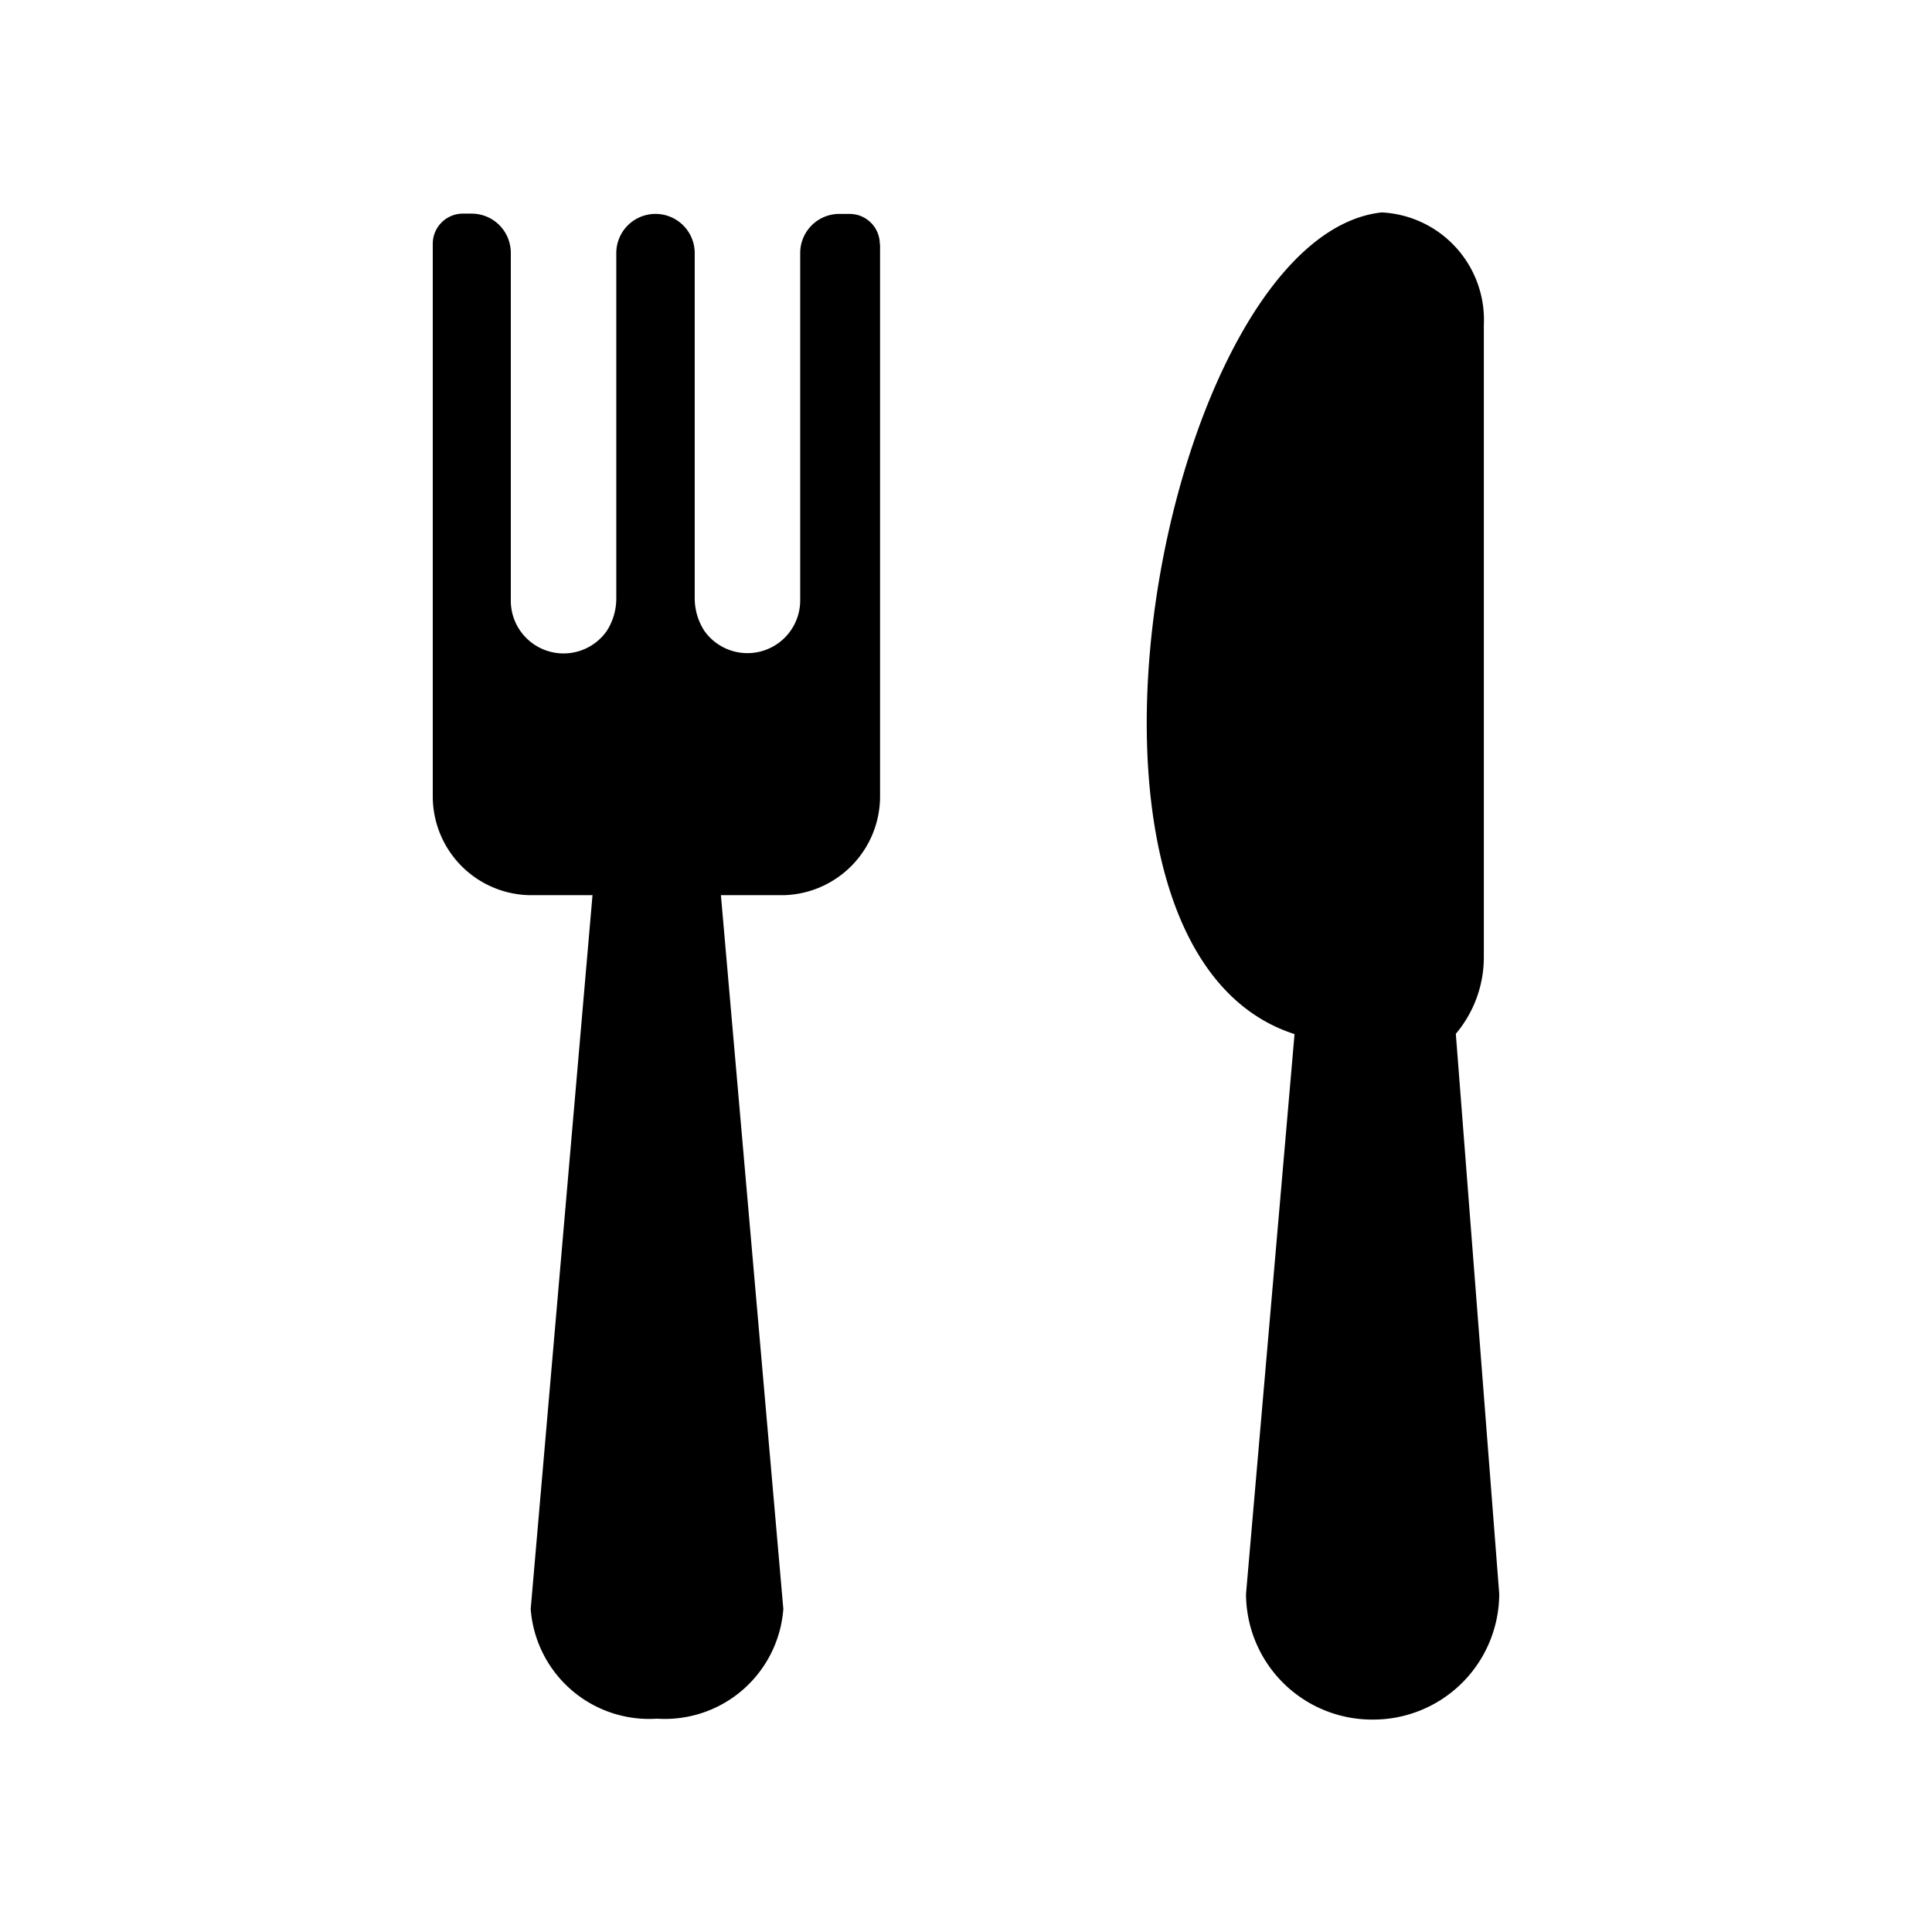 <svg xmlns="http://www.w3.org/2000/svg" width="100" height="100" viewBox="0 0 100 100">
  <g>
    <path d="M45.538,12.632A1.56,1.56,0,0,0,43.977,11.073H43.525a2.026,2.026,0,0,0-2.105,1.947c-.002.022-.002.044-.002.066V31.09a2.731,2.731,0,0,1-4.963,1.559,3.123,3.123,0,0,1-.497-1.701V13.101a2.029,2.029,0,0,0-4.059,0V30.966a3.111,3.111,0,0,1-.499,1.701,2.731,2.731,0,0,1-4.961-1.561V13.086a2.029,2.029,0,0,0-2.028-2.029h-.453A1.56,1.56,0,0,0,22.4,12.617V41.215a5.115,5.115,0,0,0,4.976,5.118h3.292L27.469,83.279a6.147,6.147,0,0,0,6.538,5.679,6.148,6.148,0,0,0,6.538-5.679L37.314,46.333h3.292a5.119,5.119,0,0,0,4.946-5.118V12.632Z"/>
    <path d="M75.353,53.51a6.147,6.147,0,0,0,1.45-4.01V16.83a5.569,5.569,0,0,0-5.288-5.835c-11.282,1.233-18.365,38.069-4.51,42.53l-2.511,28.973a6.523,6.523,0,0,0,6.538,6.507h.03A6.524,6.524,0,0,0,77.6,82.498Z"/>
  </g>
</svg>
